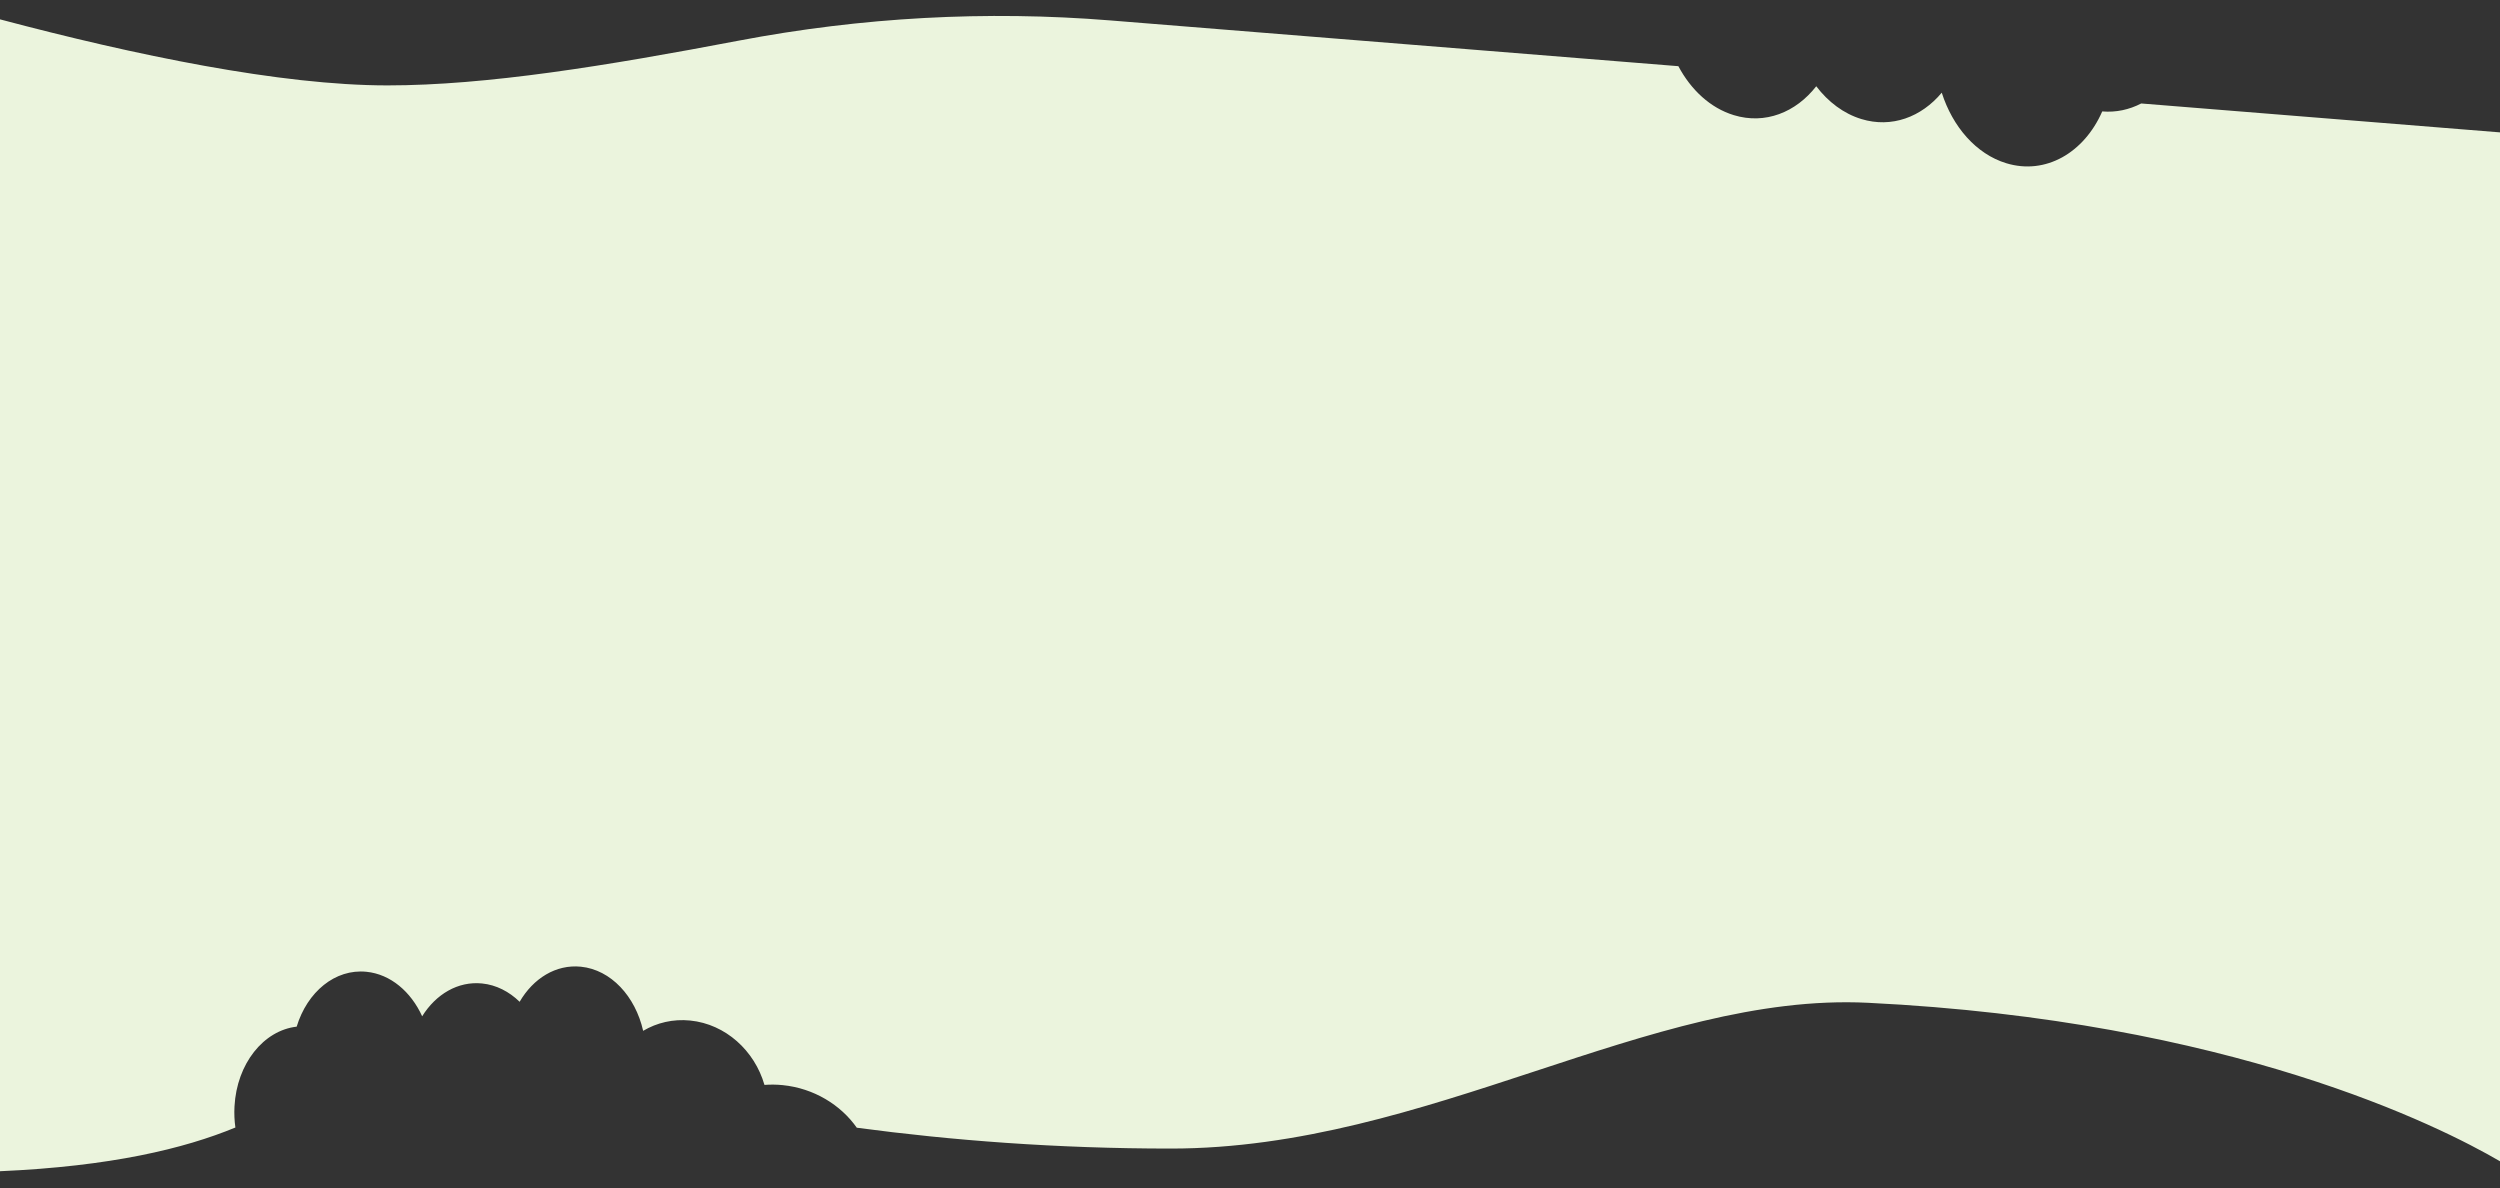 <?xml version="1.0" encoding="UTF-8"?>
<svg id="Layer_1" data-name="Layer 1" xmlns="http://www.w3.org/2000/svg" viewBox="0 0 1920 912.75">
  <rect x="0" y="0" width="1920" height="912.75" fill="#333333" stroke="none"/>
  <defs>
    <style>
      .cls-1 {
        fill: #ebf4dd;
      }
    </style>
  </defs>
  <path class="cls-1" d="m1614.52,85.58c-13.95,31.78-43.53,48.98-73.7,39.78-23.2-7.07-41.22-28.08-49.55-54.18-15.67,18.78-38.52,27.33-61.72,20.25-13.66-4.17-25.52-13.17-34.67-25.19-15.69,20.13-39.3,29.52-63.29,22.2-18.04-5.5-32.94-19.43-42.6-37.61L852.63,15.68c-95.3-7.68-190.92-2.43-285.47,15.57-101.36,19.29-193.35,34.34-269.66,34.34C215.56,65.59,103.96,42.45,0,14.86v884.64c85.06-3.75,141.25-17.26,180.78-33.57-.74-5.24-.99-10.66-.69-16.2,1.78-32.94,22.36-58.36,47.75-61.26,8.13-26.7,29.55-44.57,53.61-42.14,18.51,1.87,34.17,15.3,42.77,34.17,10.54-16.93,27.48-27.07,45.99-25.2,10.9,1.1,20.8,6.22,28.87,14.08,10.44-17.97,27.9-28.89,47.03-26.95,23.14,2.34,41.83,22.75,47.83,49.25,10.53-6.23,22.99-9.24,36.16-7.91,27.2,2.75,49.42,23.17,57.01,49.44,4.56-.35,9.24-.31,14.01.17,23.88,2.41,44.51,15.09,56.9,32.71,72.67,9.71,153.08,16.01,241.17,16.01,197.32,0,367.52-120.17,535.32-111.96,278.65,13.63,439.33,94.8,485.5,121.72V101.67l-275.56-22.2c-9.22,4.78-19.41,7-29.92,6.1Z"/>
</svg>